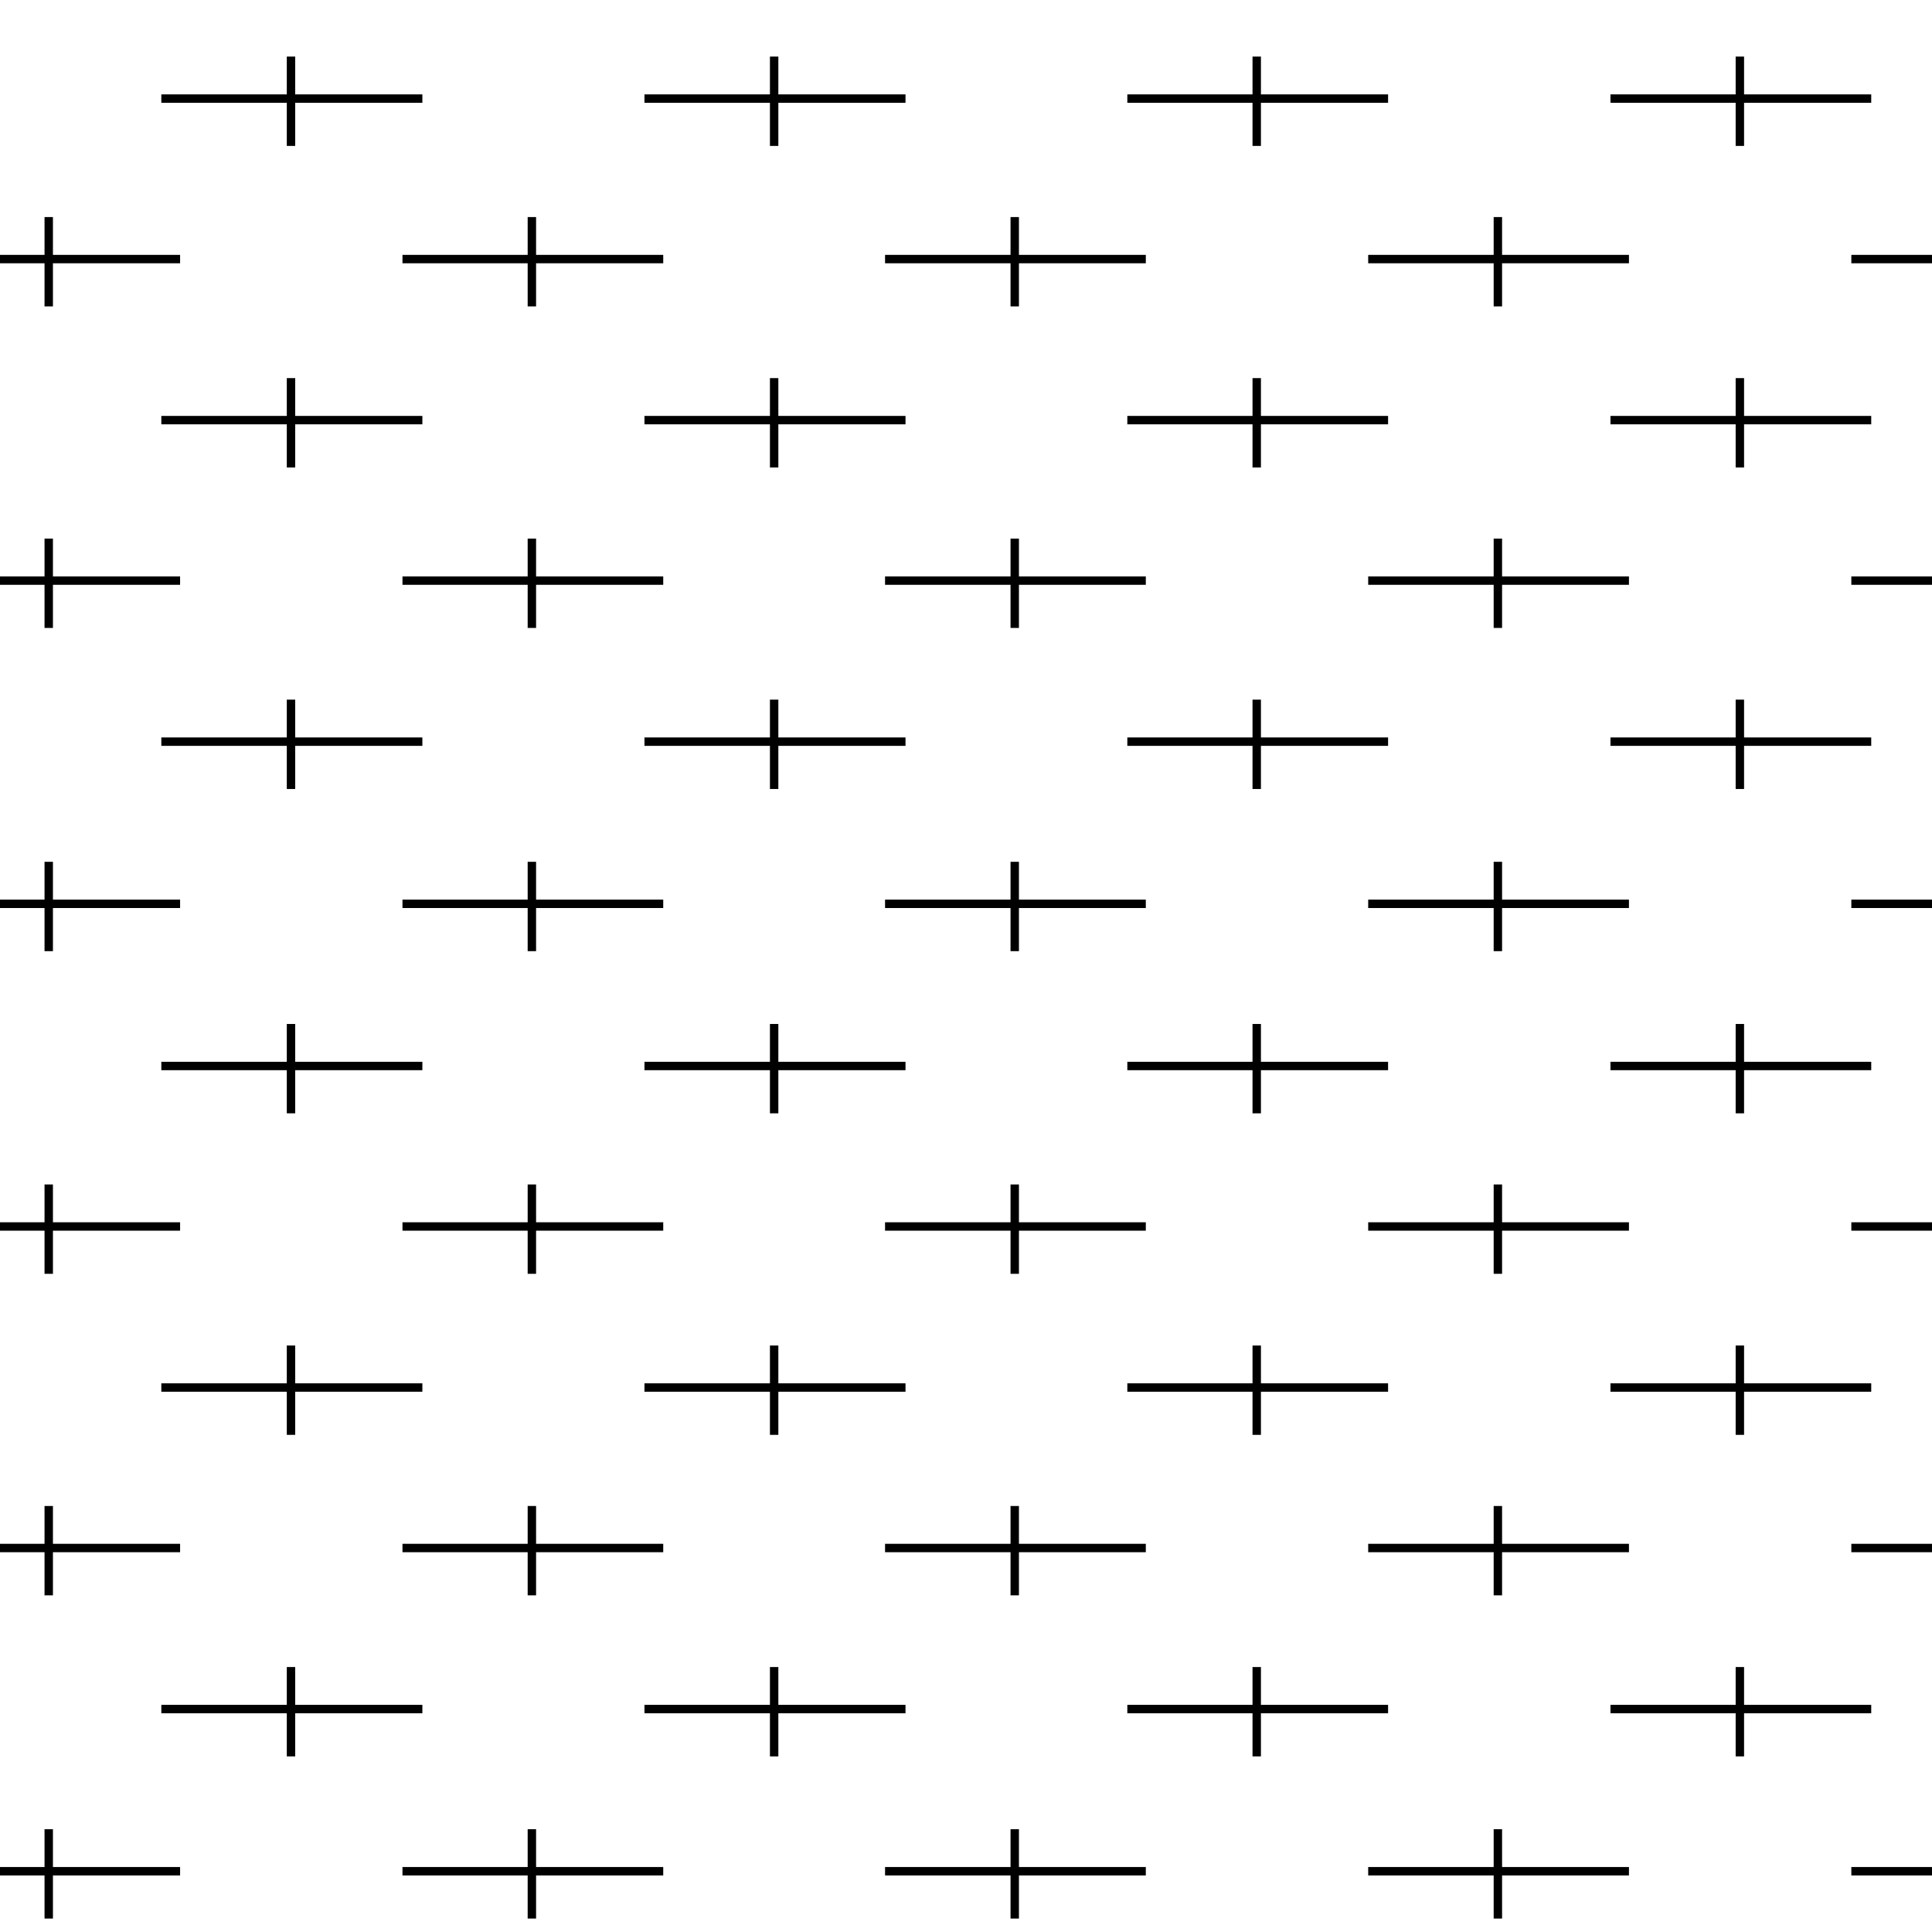 <svg xmlns="http://www.w3.org/2000/svg" xml:space="preserve" width="68.98" height="68.98" viewBox="1.6 -70.1 68.98 68.98"><path d="M1.6-70.1h68.98v68.98H1.6z" style="fill:none"/><path d="M16.68-43.62h-4.69M7.36-43.62h4.63M11.99-41.93v-1.69M11.99-43.62v-1.5M24.61-43.62h4.63M33.93-43.62h-4.69M29.24-43.62v-1.5M29.24-41.93v-1.69M1.6-49.37h1.74M8.03-49.37H3.34M3.34-49.37v-1.5M3.34-47.68v-1.69M25.28-49.37h-4.69M15.97-49.37h4.62M20.59-49.37v-1.5M20.59-49.37v1.69M16.68-55.1h-4.69M7.36-55.1h4.63M11.99-55.1v-1.5M11.99-53.41v-1.69M24.61-55.1h4.63M33.93-55.1h-4.69M29.24-55.1v-1.5M29.24-55.1v1.69M1.6-60.85h1.74M8.03-60.85H3.34M3.34-62.35v1.5M3.34-59.16v-1.69M25.28-60.85h-4.69M15.97-60.85h4.62M20.59-60.85v-1.5M20.59-59.16v-1.69M8.03-37.83H3.34M3.34-37.83H1.6M3.34-37.83v-1.5M3.34-37.83v1.69M15.97-37.83h4.62M25.28-37.83h-4.69M20.59-36.14v-1.69M20.59-37.83v-1.5M11.99-66.58h4.69M7.36-66.58h4.63M11.99-64.89v-1.69M11.99-66.58v-1.5M29.24-66.58h4.69M24.61-66.58h4.63M29.24-64.89v-1.69M29.24-66.58v-1.5M7.36-9.08h4.63M16.68-9.08h-4.69M11.99-9.08v-1.5M11.99-7.39v-1.69M33.93-9.08h-4.69M24.61-9.08h4.63M29.24-9.08v1.69M29.24-10.58v1.5M3.34-14.83H1.6M8.03-14.83H3.34M3.34-14.83v1.69M3.34-14.83v-1.5M15.97-14.83h4.62M25.28-14.83h-4.69M20.59-14.83v1.69M20.59-14.83v-1.5M16.68-20.56h-4.69M7.36-20.56h4.63M11.99-18.87v-1.69M11.99-20.56v-1.5M33.93-20.56h-4.69M24.61-20.56h4.63M29.24-20.56v1.69M29.24-20.56v-1.5M1.6-26.31h1.74M8.03-26.31H3.34M3.34-24.62v-1.69M3.34-27.81v1.5M15.97-26.31h4.62M25.28-26.31h-4.69M20.59-24.62v-1.69M20.59-26.31v-1.5M3.34-3.29H1.6M8.03-3.29H3.34M3.34-1.6v-1.69M3.34-4.79v1.5M25.28-3.29h-4.69M20.59-3.29h-4.62M20.59-4.79v1.5M20.59-3.29v1.69M7.36-32.04h4.63M16.68-32.04h-4.69M11.99-32.04v-1.5M11.99-30.35v-1.69M24.61-32.04h4.63M33.93-32.04h-4.69M29.24-32.04v-1.5M29.24-32.04v1.69M41.85-43.62h4.62M51.16-43.62h-4.69M46.47-43.62v-1.5M46.47-41.93v-1.69M63.72-43.62h4.69M59.1-43.62h4.62M63.72-43.62v-1.5M63.72-43.62v1.69M42.51-49.37h-4.68M33.2-49.37h4.63M37.83-49.37v1.69M37.83-49.37v-1.5M59.76-49.37h-4.68M50.45-49.37h4.63M55.08-49.37v1.69M55.08-49.37v-1.5M70.58-49.37H67.7M41.85-55.1h4.62M51.16-55.1h-4.69M46.47-55.1v-1.5M46.47-55.1v1.69M59.1-55.1h4.62M63.72-55.1h4.69M63.72-55.1v1.69M63.72-55.1v-1.5M42.51-60.85h-4.68M33.2-60.85h4.63M37.83-59.16v-1.69M37.83-60.85v-1.5M50.45-60.85h4.63M59.76-60.85h-4.68M55.08-59.16v-1.69M55.08-60.85v-1.5M67.7-60.85h2.88M42.51-37.83h-4.68M33.2-37.83h4.63M37.83-37.83v1.69M37.83-37.83v-1.5M50.45-37.83h4.63M59.76-37.83h-4.68M55.08-37.83v1.69M55.08-37.83v-1.5M67.7-37.83h2.88M46.47-66.58h4.69M41.85-66.58h4.62M46.47-66.58v-1.5M46.47-64.89v-1.69M59.1-66.58h4.62M63.72-66.58h4.69M63.72-66.58v-1.5M63.72-64.89v-1.69M51.16-9.08h-4.69M41.85-9.08h4.62M46.47-10.58v1.5M46.47-9.08v1.69M63.72-9.08h4.69M59.1-9.08h4.62M63.72-9.08v1.69M63.72-9.08v-1.5M33.2-14.83h4.63M42.51-14.83h-4.68M37.83-14.83v1.69M37.83-14.83v-1.5M55.08-14.83h4.68M50.45-14.83h4.63M55.08-14.83v1.69M55.08-14.83v-1.5M67.7-14.83h2.88M51.16-20.56h-4.69M41.85-20.56h4.62M46.47-20.56v1.69M46.47-20.56v-1.5M63.72-20.56h4.69M63.72-20.56H59.1M63.72-20.56v-1.5M63.72-20.56v1.69M42.51-26.31h-4.68M33.2-26.31h4.63M37.83-27.81v1.5M37.83-26.31v1.69M55.08-26.31h4.68M50.45-26.31h4.63M55.08-26.31v-1.5M55.08-26.31v1.69M67.7-26.31h2.88M42.51-3.29h-4.68M37.83-3.29H33.2M37.83-4.79v1.5M37.83-3.29v1.69M59.76-3.29h-4.68M55.08-3.29h-4.63M55.08-4.79v1.5M55.08-3.29v1.69M67.7-3.29h2.88M41.85-32.04h4.62M51.16-32.04h-4.69M46.47-32.04v-1.5M46.47-32.04v1.69M59.1-32.04h4.62M68.41-32.04h-4.69M63.72-32.04v1.69M63.72-33.54v1.5" style="fill:none;stroke:#000;stroke-width:.3"/></svg>